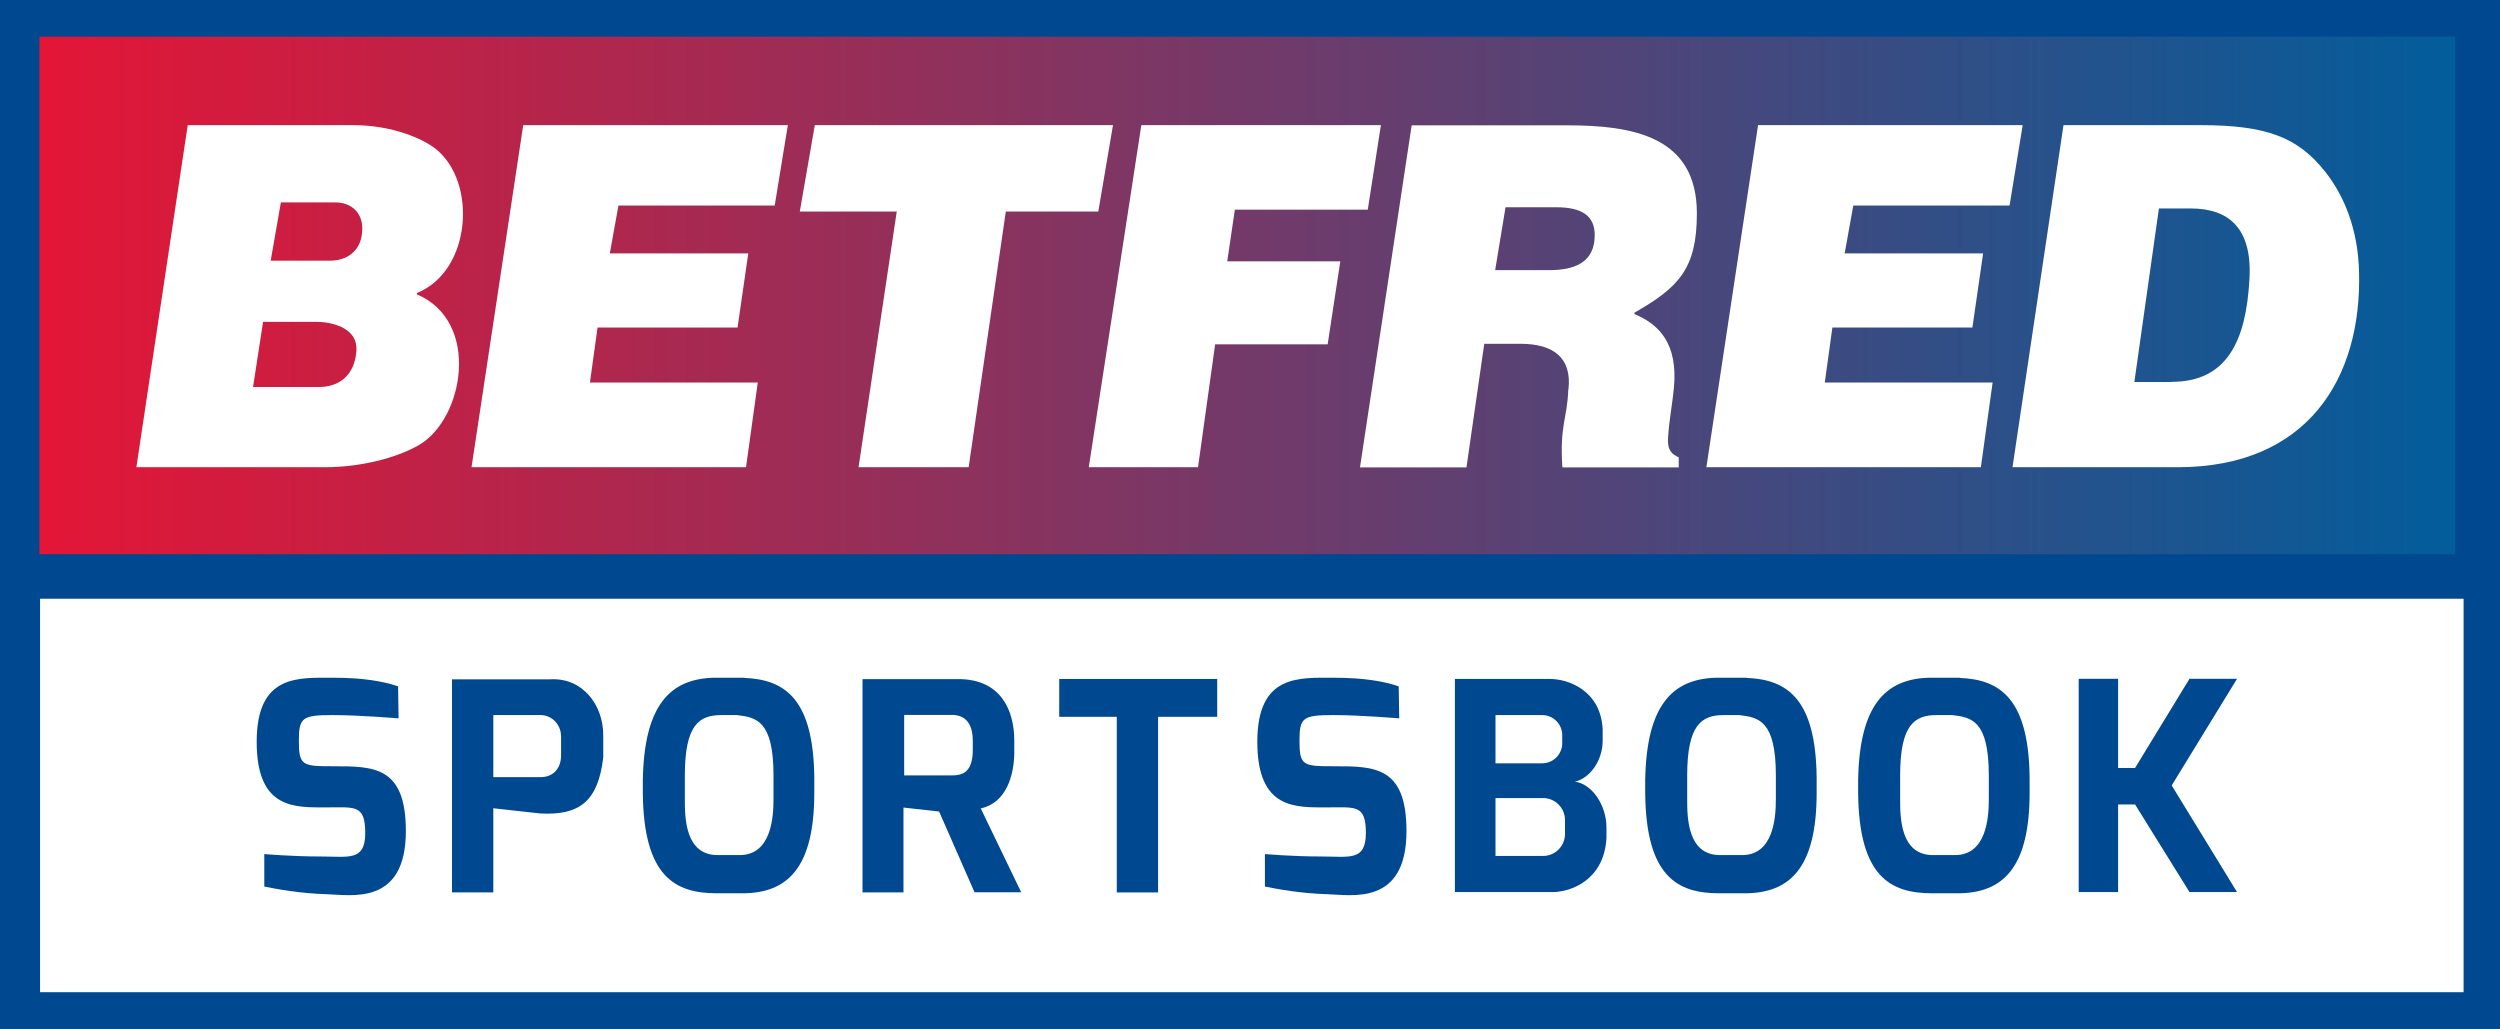 <svg xmlns="http://www.w3.org/2000/svg"  xmlns:xlink="http://www.w3.org/1999/xlink" x="0px" y="0px"
   viewBox="0 0 243 100" style="enable-background:new 0 0 243 100;" xml:space="preserve">
  <rect x="0" y="0" width="243" height="100" fill="#333333" stroke="none"/>
  <path d="M240.86 55.914H2.151V97.85H240.86V55.914Z" fill="white"/>
  <path d="M0 0V100H243V0H0ZM239.46 96.442H3.894V58.196H239.46V96.442Z" fill="#004990"/>
  <path d="M238.642 3.562H3.831V53.864H238.642V3.562Z" fill="url(#paint0_linear_9915_61002)"/>
  <path d="M18.263 12.164H34.325C38.155 12.164 41.096 13.491 42.322 14.449C46.421 17.675 45.817 26.361 40.524 28.478V28.612C46.758 31.267 45.094 40.743 40.709 43.263C38.458 44.556 34.98 45.413 31.586 45.413H13.256L18.246 12.164H18.263ZM30.998 37.618C32.913 37.618 34.476 36.542 34.644 34.089C34.795 31.939 32.409 31.284 30.729 31.284H25.571L24.597 37.618H30.998ZM32.124 25.336C33.501 25.336 35.215 24.58 35.215 22.194C35.215 20.665 34.14 19.674 32.594 19.674H27.302L26.311 25.336H32.107H32.124Z" fill="white"/>
  <path d="M50.857 12.164H76.579L75.302 19.976H60.114L59.274 24.63H72.732L71.69 31.838H58.081L57.342 37.181H73.656L72.513 45.413H45.833L50.857 12.164Z" fill="white"/>
  <path d="M79.2 12.164H108.182L106.754 20.564H97.765L94.153 45.413H83.451L87.164 20.564H77.739L79.2 12.164Z" fill="white"/>
  <path d="M110.921 12.164H134.224L132.947 20.38H120.027L119.288 25.403H130.276L129.049 33.468H118.112L116.448 45.413H105.83L110.938 12.164H110.921Z" fill="white"/>
  <path d="M152.453 37.853C152.806 34.745 150.958 33.417 147.799 33.417H144.271L142.54 45.43H132.191L137.214 12.181H152.268C158.72 12.181 164.936 13.239 164.936 20.749C164.936 26.159 163.139 27.94 158.871 30.393V30.528C161.324 31.552 163.105 33.451 162.702 37.718C162.567 39.197 162.231 40.877 162.13 42.608C162.063 43.868 162.584 44.17 163.172 44.456V45.43H151.865C151.579 41.347 152.352 40.642 152.436 37.853H152.453ZM145.346 26.26H150.521C152.957 26.26 155.007 25.588 155.007 22.849C155.007 21.001 153.797 20.145 151.26 20.145H146.337L145.329 26.26H145.346Z" fill="white"/>
  <path d="M170.884 12.164H196.606L195.329 19.976H180.141L179.301 24.63H192.759L191.717 31.838H178.108L177.369 37.181H193.683L192.54 45.413H165.86L170.884 12.164Z" fill="white"/>
  <path d="M200.588 12.164H213.878C220.262 12.164 223.354 13.306 226.042 16.734C227.873 19.069 229.2 22.295 229.301 26.445C229.57 36.811 224.261 45.413 211.677 45.413H195.615L200.571 12.164H200.588ZM211.089 37.114C216.482 37.114 218.33 33.115 218.649 27.083C218.918 22.177 216.633 20.262 212.937 20.262H209.846L207.46 37.13H211.089V37.114Z" fill="white"/>
  <path d="M118.313 65.995H102.957V69.674H108.552V86.744H112.567V69.674H118.313V65.995Z" fill="#004990"/>
  <path d="M72.362 65.877H69.288C65.121 66.028 62.618 68.548 62.483 75.79V77.05C62.55 85.316 65.709 86.811 69.64 86.828H72.144C76.579 86.828 79.15 84.325 79.15 77.05V75.588C79.066 68.028 76.378 66.045 72.345 65.894L72.362 65.877ZM75.185 77.654C75.185 79.419 74.983 83.115 71.892 83.115H69.758C66.566 83.115 66.566 79.419 66.566 77.654V75.386C66.566 70.447 67.96 69.506 70.111 69.506H71.623C73.522 69.724 75.185 70.044 75.185 75.386V77.654Z" fill="#004990"/>
  <path d="M53.495 66.028H43.935V86.744H47.95V78.562L52.487 79.066C56.334 79.284 58.132 77.89 58.636 73.622V71.472C58.636 68.431 56.552 65.86 53.511 66.028H53.495ZM54.536 73.438C54.536 74.597 53.847 75.538 52.554 75.538H47.95V69.506H52.554C53.646 69.506 54.536 70.43 54.536 71.59V73.421V73.438Z" fill="#004990"/>
  <path d="M95.312 78.579C97.816 78.058 98.589 75.336 98.589 73.085V72.01C98.589 68.969 97.245 66.112 93.364 66.011H83.837V86.744H87.819V78.495L91.28 78.881L94.725 86.727H99.261L95.329 78.579H95.312ZM87.886 69.489H92.507C93.616 69.489 94.556 70.077 94.556 72.026V72.85C94.556 75.05 93.599 75.37 92.507 75.37H87.886V69.489Z" fill="#004990"/>
  <path d="M38.659 66.7C37.282 66.23 35.282 65.877 32.493 65.877C29.016 65.877 24.95 65.491 24.95 72.11C24.95 78.73 28.696 78.478 31.805 78.478C34.493 78.478 35.501 78.192 35.501 80.964C35.501 83.737 33.905 83.249 31.116 83.249C28.327 83.249 25.689 83.014 25.689 83.014V86.173C26.999 86.442 29.268 86.845 31.67 86.912C34.073 86.979 39.449 88.105 39.449 80.78C39.449 74.462 36.324 74.479 32.325 74.479C29.385 74.479 29.049 74.412 29.049 71.993C29.049 69.758 29.368 69.506 32.325 69.506C34.963 69.506 38.743 69.825 38.743 69.825L38.693 66.7H38.659Z" fill="#004990"/>
  <path d="M135.921 66.7C134.543 66.23 132.544 65.877 129.755 65.877C126.277 65.877 122.211 65.491 122.211 72.11C122.211 78.73 125.958 78.478 129.066 78.478C131.754 78.478 132.762 78.192 132.762 80.964C132.762 83.737 131.166 83.249 128.377 83.249C125.588 83.249 122.95 83.014 122.95 83.014V86.173C124.261 86.442 126.529 86.845 128.931 86.912C131.334 86.979 136.71 88.105 136.71 80.78C136.71 74.462 133.585 74.479 129.587 74.479C126.646 74.479 126.31 74.412 126.31 71.993C126.31 69.758 126.63 69.506 129.587 69.506C132.224 69.506 136.005 69.825 136.005 69.825L135.954 66.7H135.921Z" fill="#004990"/>
  <path d="M153.041 75.991C154.553 75.655 155.779 73.925 155.779 71.993V70.867C155.578 67.087 152.402 65.995 150.672 65.995H141.415V86.71H150.907C152.688 86.71 155.947 85.534 156.149 81.418V80.444C156.149 78.243 154.721 76.159 153.041 75.975V75.991ZM145.363 69.506H149.899C150.974 69.506 151.848 70.38 151.848 71.455V72.245C151.848 73.32 150.974 74.194 149.899 74.194H145.363V69.506ZM152.117 81.065C152.117 82.241 151.159 83.199 149.983 83.199H145.363V77.571H149.983C151.159 77.571 152.117 78.528 152.117 79.704V81.048V81.065Z" fill="#004990"/>
  <path d="M169.792 65.877H166.717C162.55 66.028 160.047 68.548 159.913 75.79V77.05C159.98 85.316 163.138 86.811 167.07 86.828H169.573C174.009 86.828 176.579 84.325 176.579 77.05V75.588C176.495 68.028 173.807 66.045 169.775 65.894L169.792 65.877ZM172.614 77.654C172.614 79.419 172.413 83.115 169.321 83.115H167.187C163.995 83.115 163.995 79.419 163.995 77.654V75.386C163.995 70.447 165.39 69.506 167.54 69.506H169.052C170.951 69.724 172.614 70.044 172.614 75.386V77.654Z" fill="#004990"/>
  <path d="M190.491 65.877H187.416C183.249 66.028 180.746 68.548 180.612 75.79V77.05C180.679 85.316 183.837 86.811 187.769 86.828H190.272C194.708 86.828 197.278 84.325 197.278 77.05V75.588C197.194 68.028 194.506 66.045 190.474 65.894L190.491 65.877ZM193.313 77.654C193.313 79.419 193.112 83.115 190.02 83.115H187.886C184.694 83.115 184.694 79.419 184.694 77.654V75.386C184.694 70.447 186.089 69.506 188.239 69.506H189.751C191.65 69.724 193.313 70.044 193.313 75.386V77.654Z" fill="#004990"/>
  <path d="M202.05 65.978V86.71H205.88V78.192H207.527L212.819 86.71H217.44L211.089 76.344L217.44 65.978H212.819L207.527 74.647H205.88V65.978H202.05Z" fill="#004990"/>
  <defs>
    <linearGradient id="paint0_linear_9915_61002" x1="3.831" y1="28.73" x2="238.642" y2="28.73" gradientUnits="userSpaceOnUse">
      <stop stop-color="#E41636"/>
      <stop offset="1" stop-color="#025D9B"/>
    </linearGradient>
    <clipPath id="clip0_9915_61002">
      <rect width="243" height="100" fill="white"/>
    </clipPath>
  </defs>
</svg>
